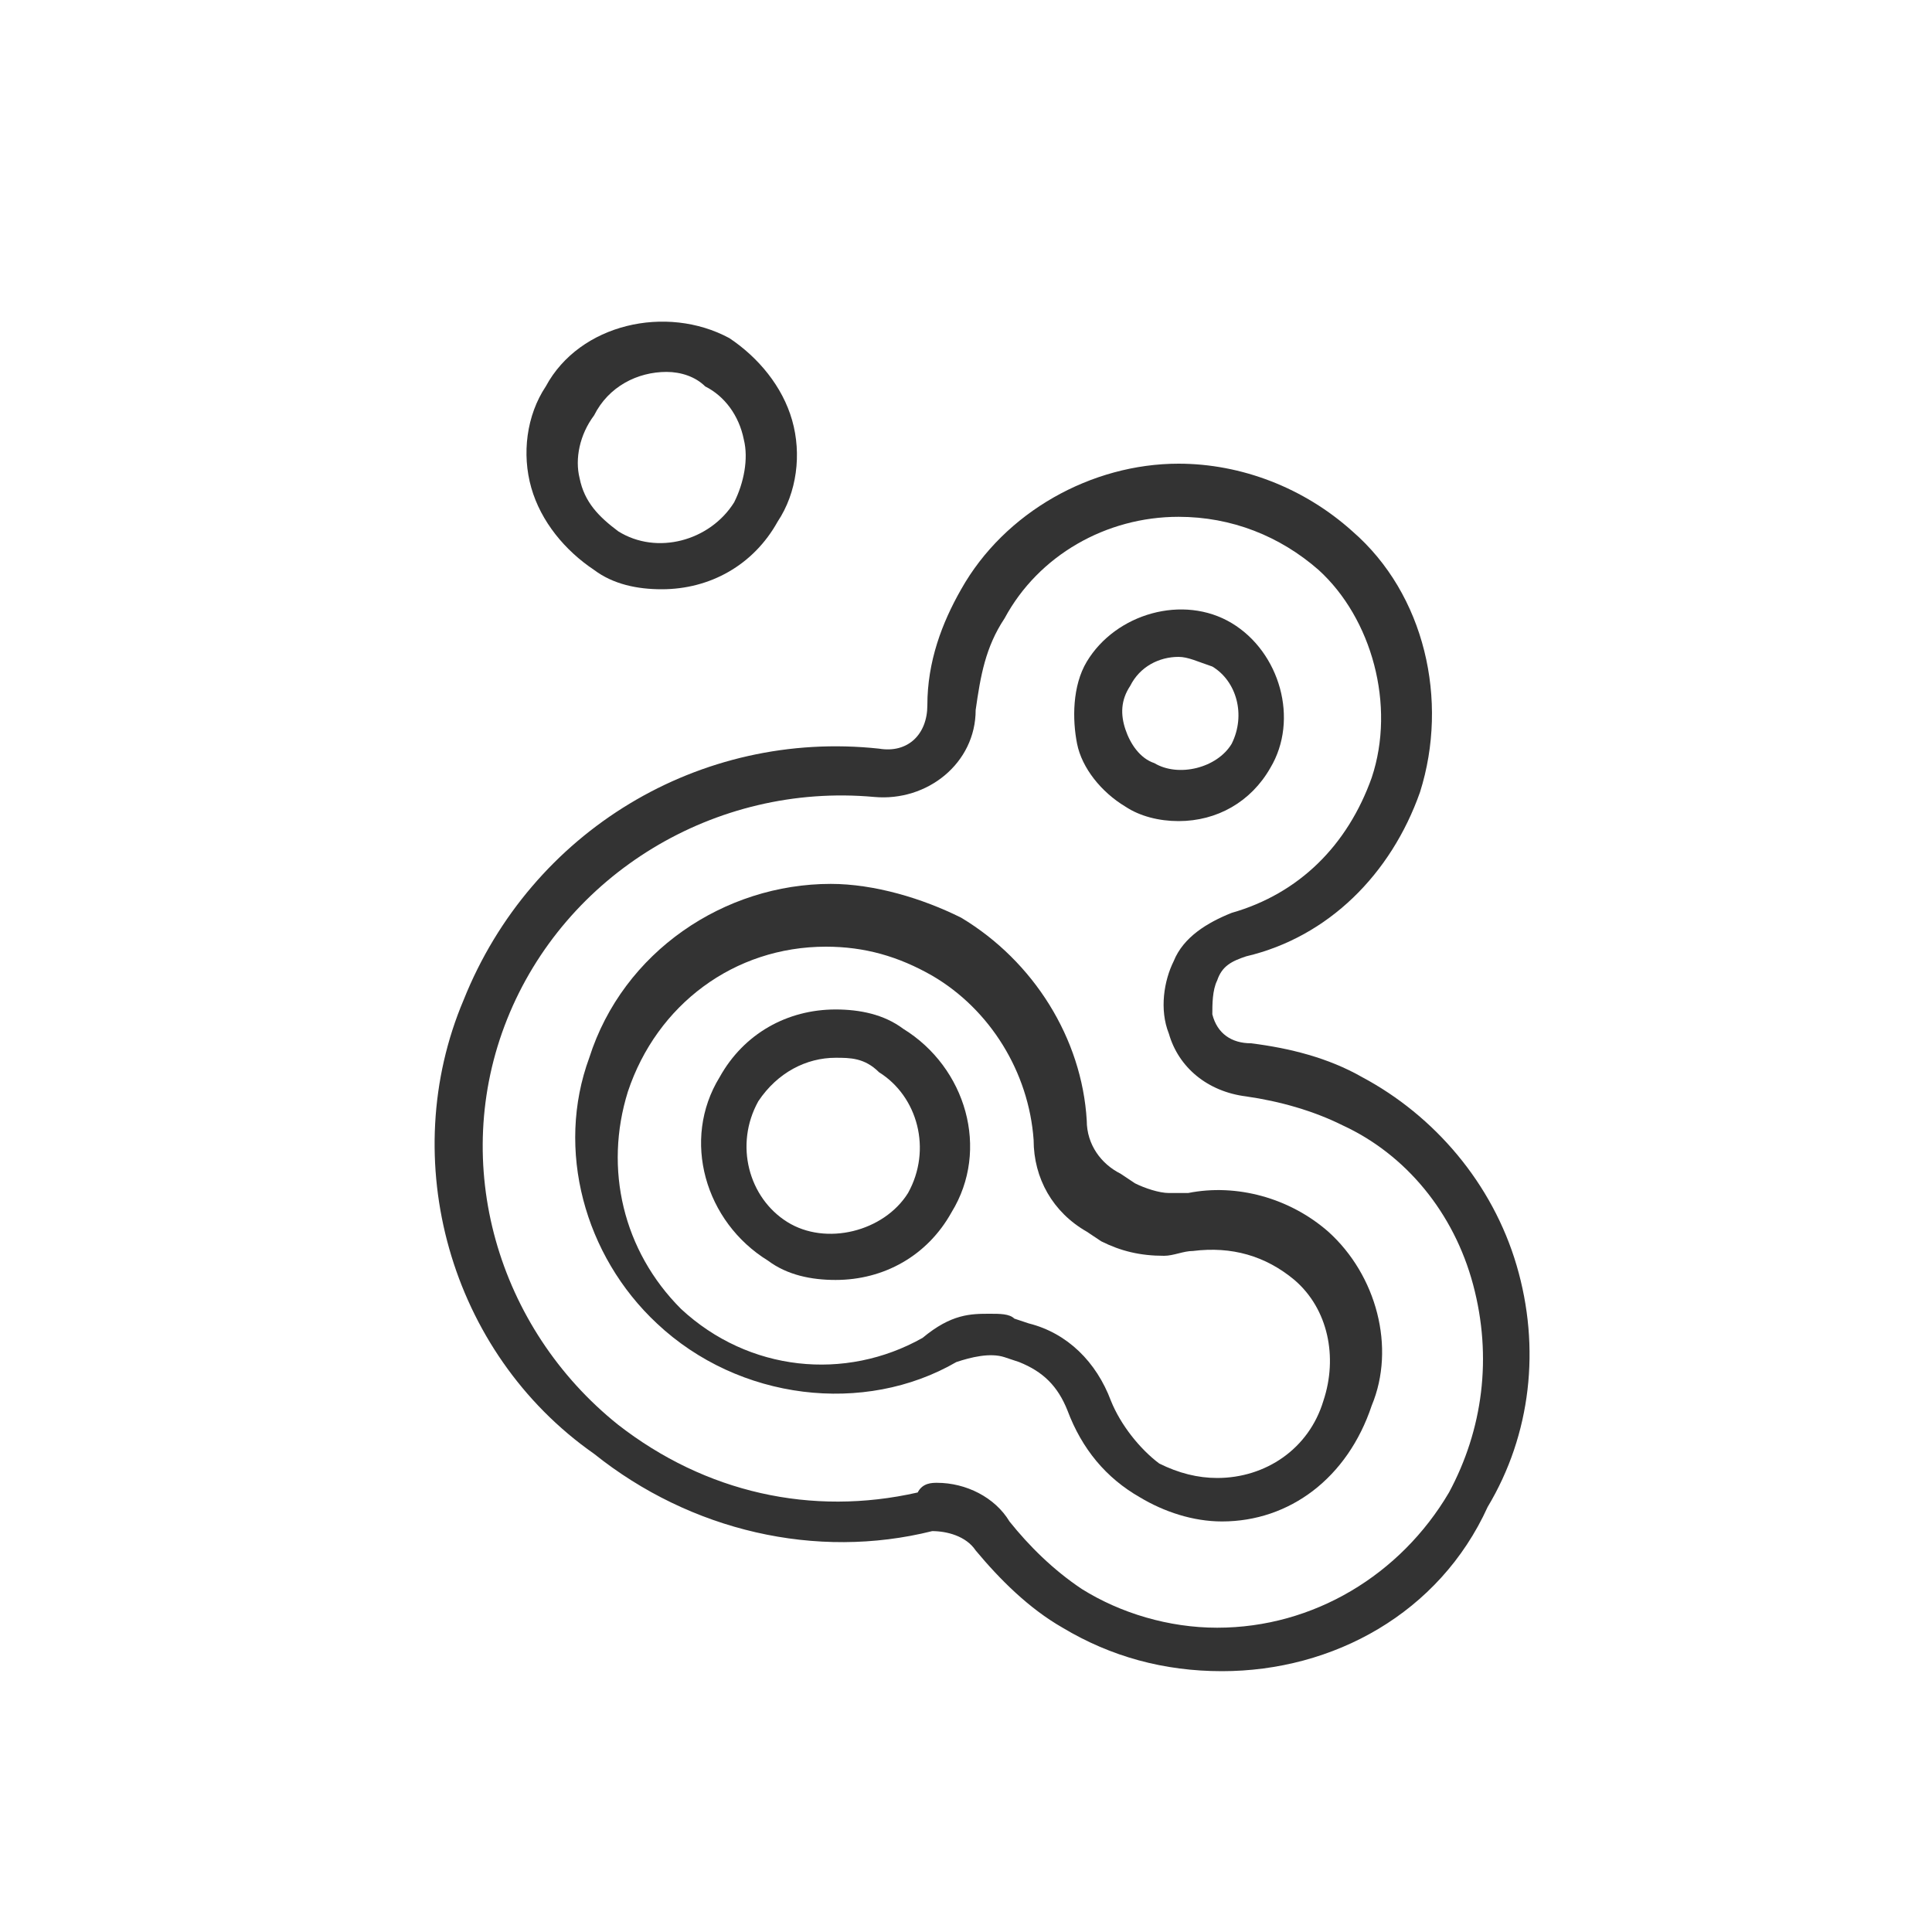 <?xml version="1.0" encoding="utf-8"?>
<!-- Generator: Adobe Illustrator 17.1.0, SVG Export Plug-In . SVG Version: 6.00 Build 0)  -->
<!DOCTYPE svg PUBLIC "-//W3C//DTD SVG 1.1//EN" "http://www.w3.org/Graphics/SVG/1.1/DTD/svg11.dtd">
<svg version="1.1" id="Layer_1" xmlns="http://www.w3.org/2000/svg" xmlns:xlink="http://www.w3.org/1999/xlink" x="0px" y="0px"
	 width="40px" height="40px" viewBox="0 0 40 40" enable-background="new 0 0 40 40" xml:space="preserve">
<g>
	<g>
		<path fill="#333333" d="M25.3,31.5c-0.6,0-1.2-0.2-1.7-0.5c-0.7-0.4-1.2-1-1.5-1.8c-0.2-0.5-0.5-0.8-1-1l-0.3-0.1
			c-0.3-0.1-0.7,0-1,0.1c-1.9,1.1-4.5,0.8-6.2-0.8c-1.5-1.4-2.1-3.6-1.4-5.5c0.7-2.2,2.8-3.6,5-3.6c0.9,0,1.9,0.3,2.7,0.7
			c1.5,0.9,2.5,2.5,2.6,4.2c0,0.5,0.3,0.9,0.7,1.1l0.3,0.2c0.2,0.1,0.5,0.2,0.7,0.2l0,0c0.1,0,0.3,0,0.4,0c1-0.2,2.1,0.1,2.9,0.8
			c1,0.9,1.4,2.4,0.9,3.6C27.9,30.6,26.7,31.5,25.3,31.5z M20.5,27.2c0.2,0,0.4,0,0.5,0.1l0.3,0.1c0.8,0.2,1.4,0.8,1.7,1.6
			c0.2,0.5,0.6,1,1,1.3c0.4,0.2,0.8,0.3,1.2,0.3c1,0,1.9-0.6,2.2-1.6c0.3-0.9,0.1-1.9-0.6-2.5c-0.6-0.5-1.3-0.7-2.1-0.6
			c-0.2,0-0.4,0.1-0.6,0.1l0,0c-0.5,0-0.9-0.1-1.3-0.3l-0.3-0.2c-0.7-0.4-1.1-1.1-1.1-1.9c-0.1-1.4-0.9-2.7-2.1-3.4
			c-0.7-0.4-1.4-0.6-2.2-0.6c-1.9,0-3.5,1.2-4.1,3c-0.5,1.6-0.1,3.3,1.1,4.5c1.4,1.3,3.4,1.5,5,0.6C19.7,27.2,20.1,27.2,20.5,27.2z"
			/>
	</g>
	<g>
		<path fill="#333333" d="M25.3,34.6C25.3,34.6,25.3,34.6,25.3,34.6c-1.2,0-2.3-0.3-3.3-0.9c-0.7-0.4-1.3-1-1.8-1.6
			c-0.2-0.3-0.6-0.4-0.9-0.4c-2.4,0.6-5,0-7-1.6C9.3,28,8.2,24,9.6,20.7c1.4-3.5,4.9-5.6,8.6-5.2c0.6,0.1,1-0.3,1-0.9
			c0-0.9,0.3-1.7,0.7-2.4c0.9-1.6,2.7-2.6,4.5-2.6c1.3,0,2.6,0.5,3.6,1.4c1.5,1.3,2,3.5,1.4,5.4c-0.6,1.7-1.9,3-3.6,3.4
			c-0.3,0.1-0.5,0.2-0.6,0.5c-0.1,0.2-0.1,0.5-0.1,0.7c0.1,0.4,0.4,0.6,0.8,0.6c0.8,0.1,1.6,0.3,2.3,0.7c1.5,0.8,2.7,2.2,3.2,3.9
			c0.5,1.7,0.3,3.5-0.6,5C29.8,33.4,27.6,34.6,25.3,34.6z M19.4,30.7c0.6,0,1.2,0.3,1.5,0.8c0.4,0.5,0.9,1,1.5,1.4
			c0.8,0.5,1.8,0.8,2.8,0.8c2,0,3.8-1.1,4.8-2.8c0.7-1.3,0.9-2.8,0.5-4.3c-0.4-1.5-1.4-2.7-2.7-3.3c-0.6-0.3-1.3-0.5-2-0.6
			c-0.8-0.1-1.4-0.6-1.6-1.3c-0.2-0.5-0.1-1.1,0.1-1.5c0.2-0.5,0.7-0.8,1.2-1c1.4-0.4,2.4-1.4,2.9-2.8c0.5-1.5,0-3.3-1.1-4.3
			c-0.8-0.7-1.8-1.1-2.9-1.1c-1.5,0-2.9,0.8-3.6,2.1c-0.4,0.6-0.5,1.2-0.6,1.9c0,1.1-1,1.9-2.1,1.8c-3.3-0.3-6.4,1.6-7.6,4.6
			c-1.2,3-0.2,6.4,2.3,8.4c1.8,1.4,4,1.9,6.2,1.4C19.1,30.7,19.3,30.7,19.4,30.7z"/>
	</g>
	<g>
		<path fill="#333333" d="M24.4,17c-0.4,0-0.8-0.1-1.1-0.3c-0.5-0.3-0.9-0.8-1-1.3s-0.1-1.2,0.2-1.7c0.6-1,2-1.4,3-0.8
			c1,0.6,1.4,2,0.8,3C25.9,16.6,25.2,17,24.4,17z M24.4,13.6c-0.4,0-0.8,0.2-1,0.6c-0.2,0.3-0.2,0.6-0.1,0.9
			c0.1,0.3,0.3,0.6,0.6,0.7c0.5,0.3,1.3,0.1,1.6-0.4c0.3-0.6,0.1-1.3-0.4-1.6C24.8,13.7,24.6,13.6,24.4,13.6z"/>
	</g>
	<g>
		<path fill="#333333" d="M17.3,26.5c-0.5,0-1-0.1-1.4-0.4c-1.3-0.8-1.8-2.5-1-3.8c0.5-0.9,1.4-1.4,2.4-1.4c0.5,0,1,0.1,1.4,0.4
			c1.3,0.8,1.8,2.5,1,3.8C19.2,26,18.3,26.5,17.3,26.5z M17.3,21.9c-0.6,0-1.2,0.3-1.6,0.9c-0.5,0.9-0.2,2,0.6,2.5
			c0.8,0.5,2,0.2,2.5-0.6c0.5-0.9,0.2-2-0.6-2.5C17.9,21.9,17.6,21.9,17.3,21.9z"/>
	</g>
	<g>
		<path fill="#333333" d="M13.7,12.2c-0.5,0-1-0.1-1.4-0.4c-0.6-0.4-1.1-1-1.3-1.7c-0.2-0.7-0.1-1.5,0.3-2.1c0.7-1.3,2.5-1.7,3.8-1
			c0.6,0.4,1.1,1,1.3,1.7c0.2,0.7,0.1,1.5-0.3,2.1C15.6,11.7,14.7,12.2,13.7,12.2z M13.8,7.7c-0.6,0-1.2,0.3-1.5,0.9
			C12,9,11.9,9.5,12,9.9c0.1,0.5,0.4,0.8,0.8,1.1c0.8,0.5,1.9,0.2,2.4-0.6c0.2-0.4,0.3-0.9,0.2-1.3C15.3,8.6,15,8.2,14.6,8
			C14.4,7.8,14.1,7.7,13.8,7.7z"/>
	</g>
</g>
</svg>
